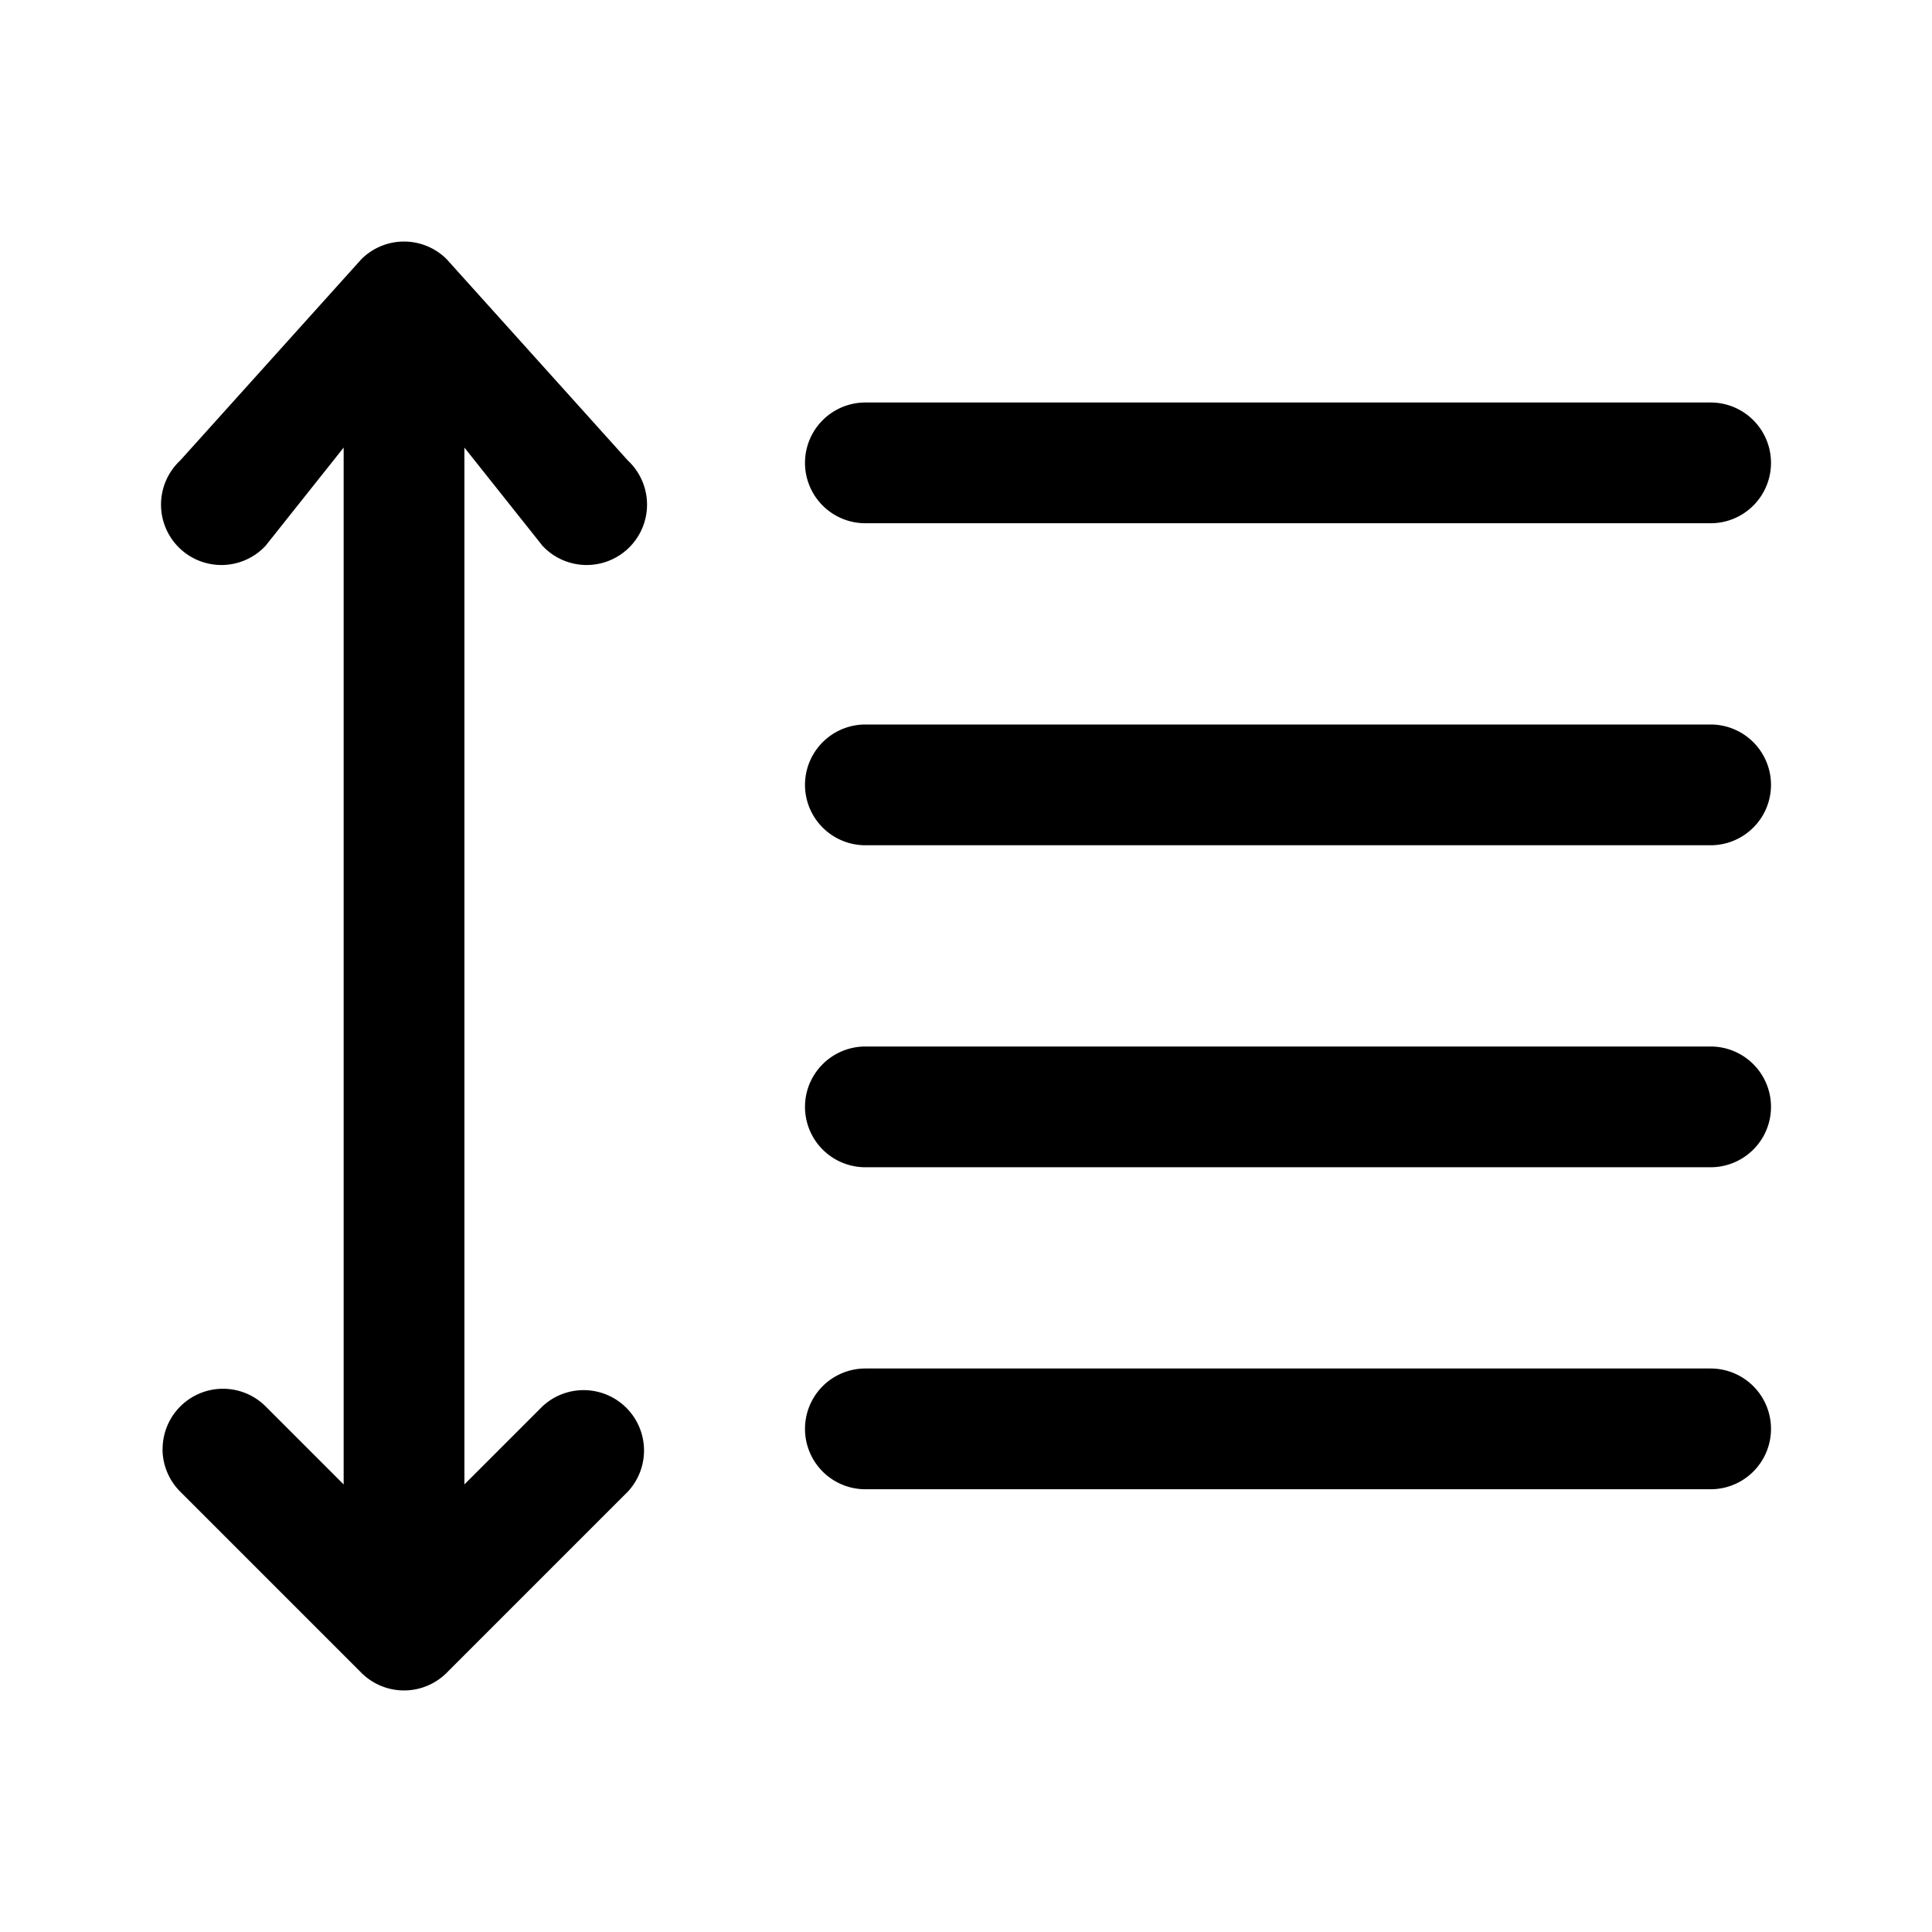 <svg xmlns="http://www.w3.org/2000/svg" width="24" height="24"><path d="M2.02 18a.75.75 0 011.279-.53l.97.97V5.56l-.97 1.22a.75.75 0 11-1.06-1.06l2.25-2.5a.75.75 0 011.06 0l2.25 2.5a.75.75 0 11-1.06 1.06l-.97-1.22v12.88l.97-.97a.75.75 0 011.06 1.06l-2.25 2.25a.75.75 0 01-1.06 0l-2.25-2.25a.75.75 0 01-.22-.53zM22 5.75a.75.75 0 00-.75-.75h-10.5a.75.75 0 000 1.5h10.5a.75.75 0 00.75-.75zM21.25 9a.75.75 0 010 1.5h-10.5a.75.75 0 010-1.5h10.5zm.75 4.75a.75.75 0 00-.75-.75h-10.5a.75.75 0 000 1.5h10.5a.75.75 0 00.75-.75zM21.25 17a.75.75 0 010 1.5h-10.5a.75.75 0 010-1.5h10.5z"/></svg>